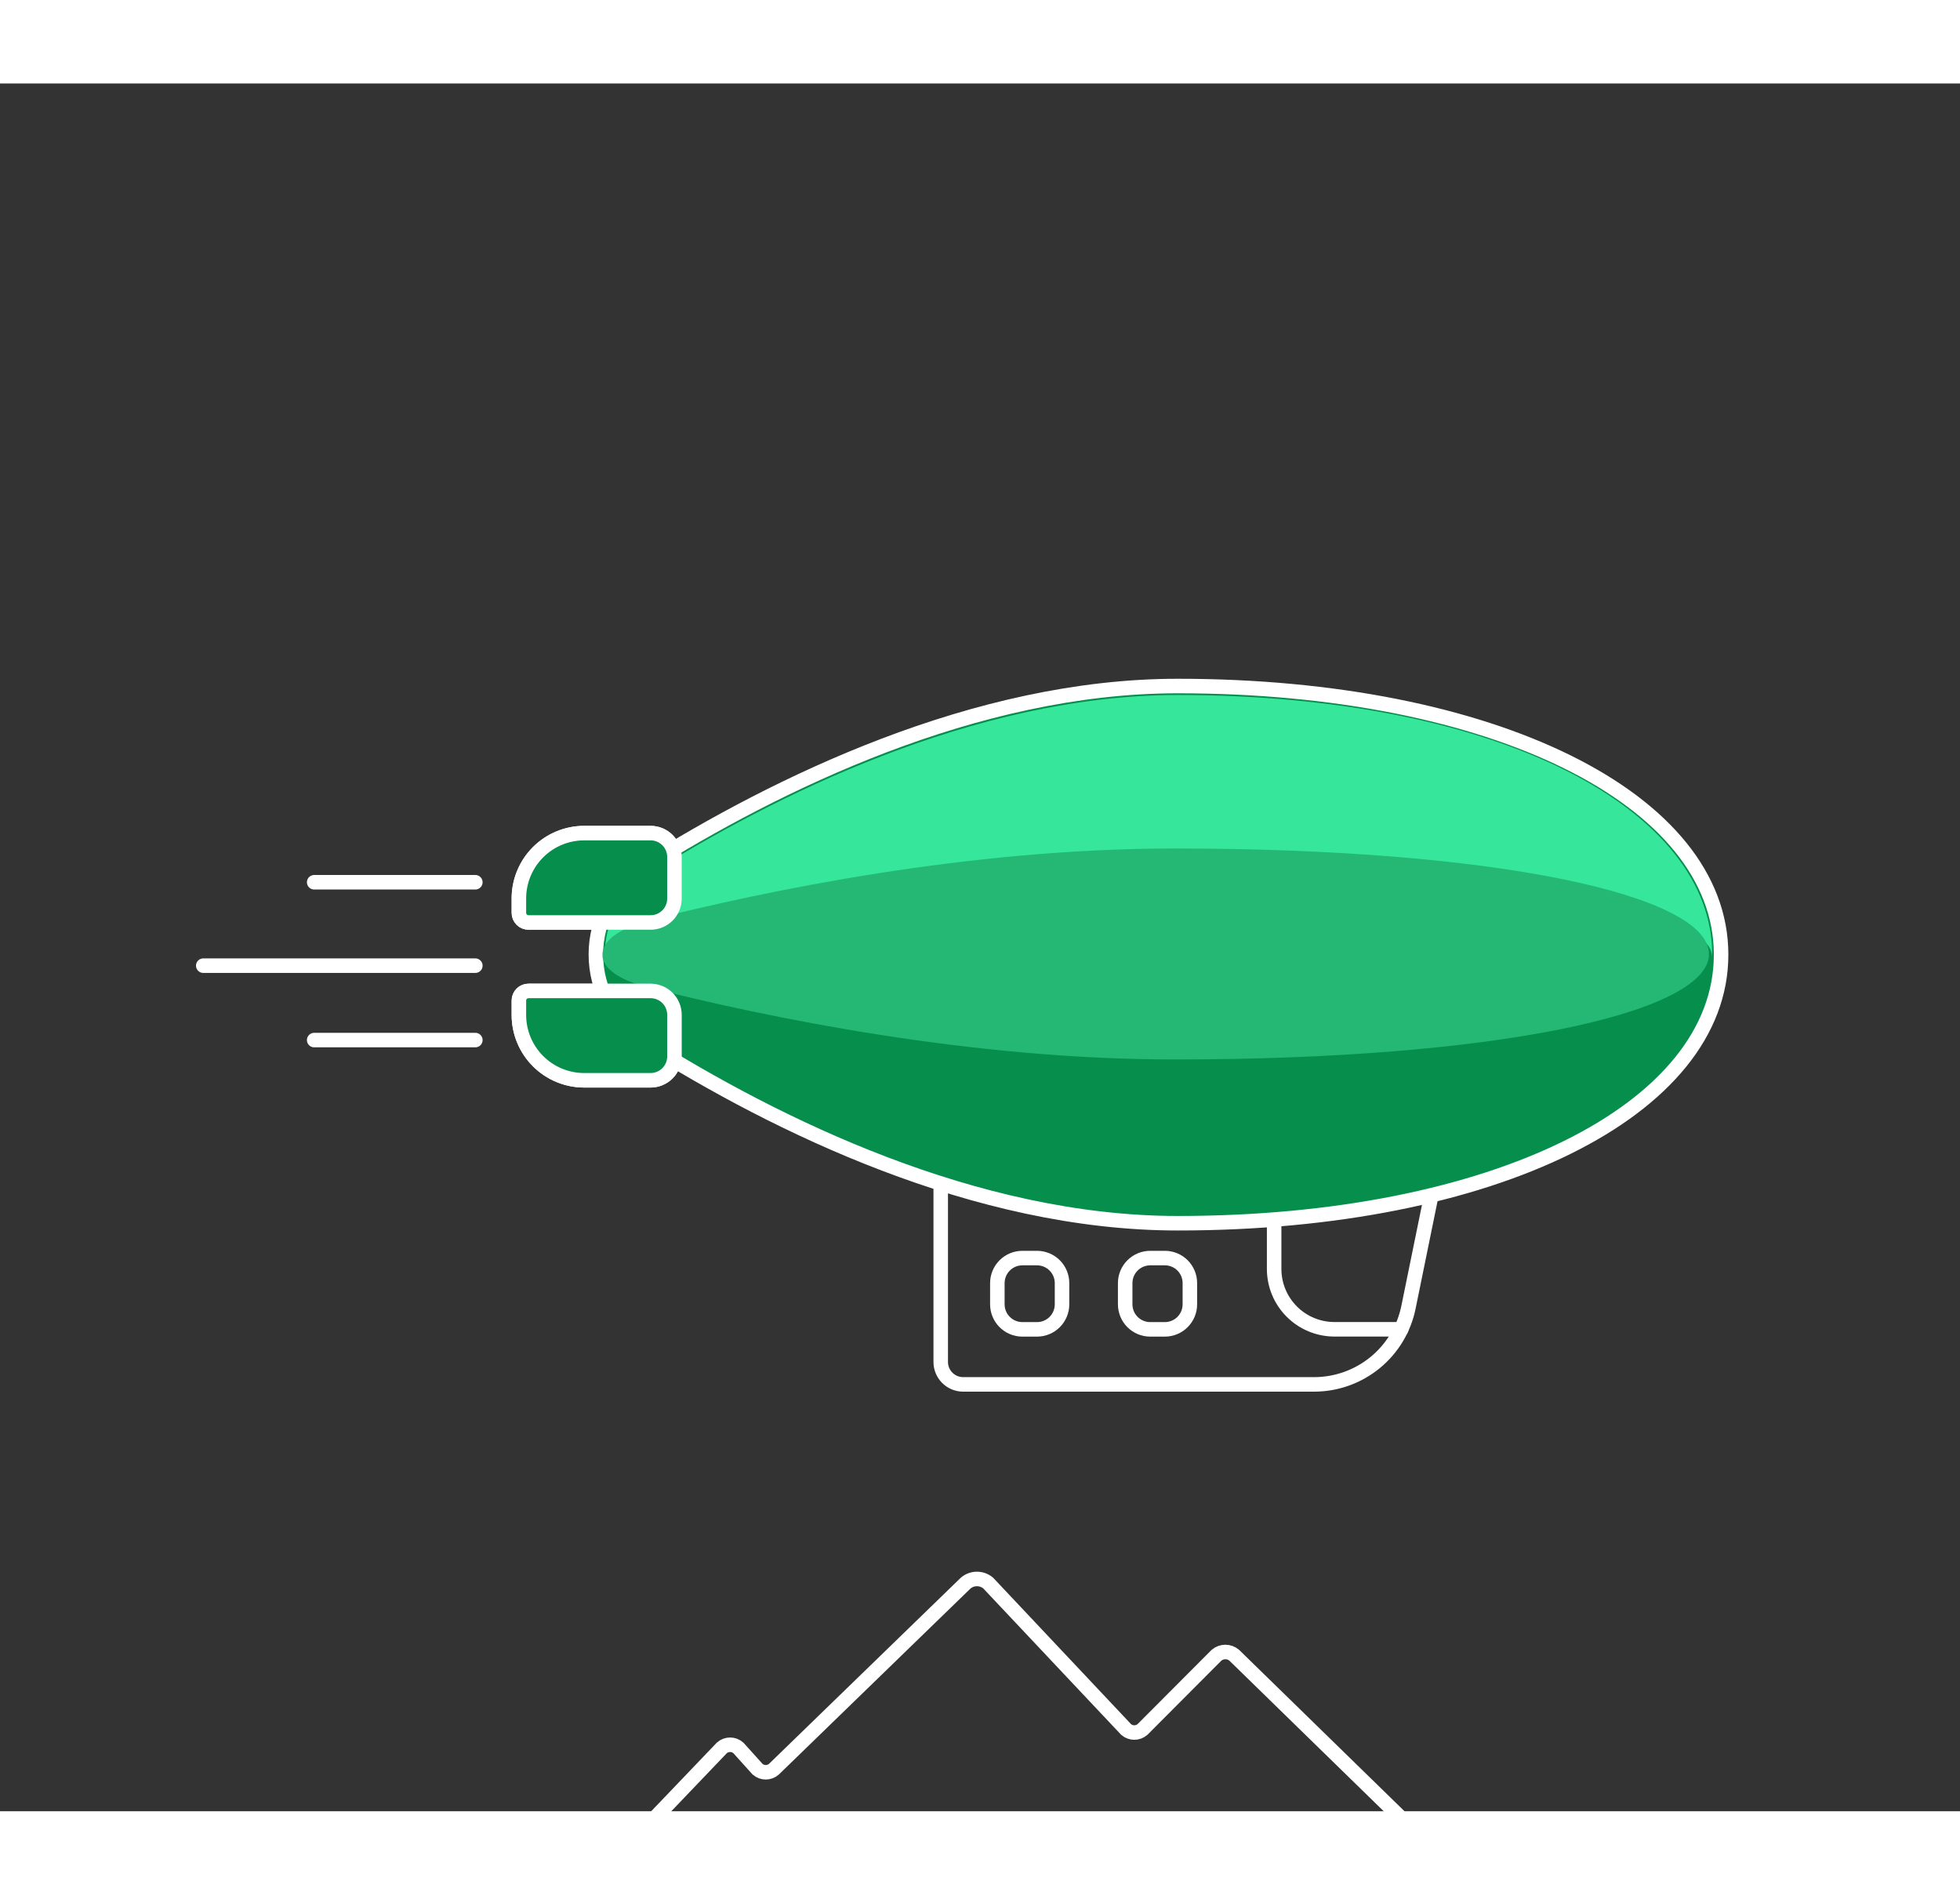 <svg width="270" height="261" viewBox="0 0 270 238" fill="none" xmlns="http://www.w3.org/2000/svg">
  <rect x="0" y="0" width="270" height="238" fill="#333333" stroke="none"/>
  <g id="award-from">
    <g>
      <g id="l-back">
        <animateTransform
          attributeName="transform"
          type="translate"
          values="0,0; 0,-3; 0,3; 0,0"
          keyTimes="0; 0.25; 0.75; 1"
          dur="2s"
          repeatCount="indefinite"
        />
        <path d="M80.46 103.26H89.62C90.053 103.26 90.481 103.345 90.881 103.511C91.281 103.677 91.644 103.921 91.95 104.227C92.256 104.534 92.498 104.898 92.662 105.298C92.827 105.698 92.911 106.127 92.91 106.56V112.27C92.911 112.703 92.827 113.132 92.662 113.532C92.498 113.932 92.256 114.296 91.95 114.603C91.644 114.909 91.281 115.153 90.881 115.319C90.481 115.485 90.053 115.57 89.62 115.57H72.8C72.45 115.57 72.114 115.431 71.867 115.183C71.619 114.936 71.48 114.6 71.48 114.25V112.25C71.48 109.863 72.428 107.574 74.116 105.886C75.804 104.198 78.093 103.25 80.48 103.25" fill="#068E4D"/>
        <path d="M80.46 103.26H89.62C90.053 103.26 90.481 103.345 90.881 103.511C91.281 103.677 91.644 103.921 91.95 104.227C92.256 104.534 92.498 104.898 92.662 105.298C92.827 105.698 92.911 106.127 92.91 106.56V112.27C92.911 112.703 92.827 113.132 92.662 113.532C92.498 113.932 92.256 114.296 91.95 114.603C91.644 114.909 91.281 115.153 90.881 115.319C90.481 115.485 90.053 115.57 89.62 115.57H72.8C72.45 115.57 72.114 115.431 71.867 115.183C71.619 114.936 71.48 114.6 71.48 114.25V112.25C71.483 109.868 72.429 107.585 74.112 105.9C75.796 104.214 78.078 103.265 80.46 103.26V103.26Z" stroke="white" stroke-width="2" stroke-linecap="round" stroke-linejoin="round"/>
        <path d="M80.46 137.31H89.62C90.053 137.31 90.481 137.225 90.881 137.059C91.281 136.893 91.644 136.649 91.95 136.343C92.256 136.036 92.498 135.672 92.662 135.272C92.827 134.872 92.911 134.443 92.91 134.01V128.3C92.911 127.867 92.827 127.438 92.662 127.038C92.498 126.638 92.256 126.274 91.95 125.967C91.644 125.661 91.281 125.417 90.881 125.251C90.481 125.085 90.053 125 89.62 125H72.8C72.45 125 72.114 125.139 71.867 125.387C71.619 125.634 71.48 125.97 71.48 126.32V128.32C71.48 130.707 72.428 132.996 74.116 134.684C75.804 136.372 78.093 137.32 80.48 137.32" fill="#068E4D"/>
        <path d="M80.46 137.31H89.62C90.053 137.31 90.481 137.225 90.881 137.059C91.281 136.893 91.644 136.649 91.95 136.343C92.256 136.036 92.498 135.672 92.662 135.272C92.827 134.872 92.911 134.443 92.91 134.01V128.3C92.911 127.867 92.827 127.438 92.662 127.038C92.498 126.638 92.256 126.274 91.95 125.967C91.644 125.661 91.281 125.417 90.881 125.251C90.481 125.085 90.053 125 89.62 125H72.8C72.45 125 72.114 125.139 71.867 125.387C71.619 125.634 71.48 125.97 71.48 126.32V128.32C71.483 130.702 72.429 132.985 74.112 134.67C75.796 136.356 78.078 137.305 80.46 137.31V137.31Z" stroke="white" stroke-width="2" stroke-linecap="round" stroke-linejoin="round"/>
      </g>
      <g id="cabin">
        <animateTransform
          attributeName="transform"
          type="scale"
          values="1 1; 1 0.99; 1 1.01; 1 1"
          keyTimes="0; 0.25; 0.75; 1"
          dur="2s"
          repeatCount="indefinite"
        />
        <path d="M132.67 179.2H181.03C184.093 179.198 187.061 178.136 189.431 176.195C191.8 174.254 193.425 171.553 194.03 168.55L197.77 150.23H129.59V176.12C129.593 176.936 129.918 177.718 130.495 178.295C131.072 178.872 131.854 179.197 132.67 179.2V179.2Z" stroke="white" stroke-width="2" stroke-linecap="round" stroke-linejoin="round"/>
        <path d="M193.02 171.61H183.8C181.601 171.602 179.495 170.723 177.943 169.165C176.391 167.608 175.52 165.499 175.52 163.3V150.23" stroke="white" stroke-width="2" stroke-miterlimit="10" stroke-linecap="round"/>
        <path d="M142.87 161.8H140.82C139.908 161.805 139.036 162.171 138.393 162.818C137.751 163.464 137.39 164.338 137.39 165.25V168.17C137.39 169.082 137.751 169.956 138.393 170.602C139.036 171.249 139.908 171.615 140.82 171.62H142.87C143.782 171.615 144.654 171.249 145.297 170.602C145.939 169.956 146.3 169.082 146.3 168.17V165.25C146.3 164.338 145.939 163.464 145.297 162.818C144.654 162.171 143.782 161.805 142.87 161.8V161.8Z" stroke="white" stroke-width="2" stroke-linecap="round" stroke-linejoin="round"/>
      </g>
      <g id="plane-air">
        <line x1="65.48" y1="110.03" x2="43.28" y2="110.03" fill="none" stroke="#fff" stroke-linecap="round" stroke-miterlimit="10" stroke-width="2">
          <animate
            attributeName="x2"
            from="43"
            to="38"
            dur="0.2s"
            repeatCount="indefinite"
            begin="0.2s"
          />
        </line>
        <line x1="65.48" y1="121.52" x2="28" y2="121.52" fill="none" stroke="#fff" stroke-linecap="round" stroke-miterlimit="10" stroke-width="2">
          <animate
            attributeName="x2"
            from="28"
            to="23"
            dur="0.2s"
            begin="0.1s"
            repeatCount="indefinite"
          />
        </line>
        <line x1="65.48" y1="131.77" x2="43.28" y2="131.77" fill="none" stroke="#fff" stroke-linecap="round" stroke-miterlimit="10" stroke-width="2">
          <animate
            attributeName="x2"
            from="43"
            to="38"
            dur="0.2s"
            repeatCount="indefinite"
            begin="-0.1s"
          />
        </line>
      </g>
      <g id="plane-cloud-1" transform="translate(270 0)">
        <animateTransform
          attributeName="transform"
          attributeType="XML"
          type="translate"
          from="178 0"
          to="0 0"
          dur="2s"
          fill="freeze"
          id="startMove"
          begin="0.5s"
        />
        <animate
          attributeName="opacity"
          values="0; 1; 1; 0;"
          keyTimes="0; 0.1; 0.9; 1"
          dur="2s"
          fill="freeze"
          begin="0.5s"
        />
        <line x1="28.18" y1="38.34" x2="91.09" y2="38.34" fill="none" stroke="#fff" stroke-linecap="round" stroke-miterlimit="10" stroke-width="2">
          <animateTransform
            attributeName="transform"
            attributeType="XML"
            type="translate"
            from="0 0"
            to="8 0"
            dur="2s"
            fill="freeze"
            begin=".5s"
          />
        </line>
        <path d="M41.77,97.54H77.06a12.4,12.4,0,1,1,24.8,0h17.93" transform="translate(-40.77 -69.46)" fill="none" stroke="#fff" stroke-linecap="round" stroke-miterlimit="10" stroke-width="2"/>
      </g>
      <g id="plane-cloud-2" transform="translate(178 0)">
        <path d="M278.75,82.91H251.39a12.4,12.4,0,1,0-24.8,0H208.65" transform="translate(-40.77 -69.46)" fill="none" stroke="#fff" stroke-linecap="round" stroke-miterlimit="10" stroke-width="2"/>
        <line x1="246.24" y1="13.45" x2="268.43" y2="13.45" fill="none" stroke="#fff" stroke-linecap="round" stroke-miterlimit="10" stroke-width="2"/>
        <line x1="218.19" y1="23.72" x2="257.97" y2="23.72" fill="none" stroke="#fff" stroke-linecap="round" stroke-miterlimit="10" stroke-width="2">
          <animateTransform
            attributeName="transform"
            attributeType="XML"
            type="translate"
            begin="startMove.begin + 1.6s"
            from="0 0"
            to="8 0"
            dur="1.4s"
            fill="freeze"
          />
        </line>
        <animateTransform
          attributeName="transform"
          attributeType="XML"
          type="translate"
          from="0, 0"
          to="-166, 0"
          dur="2s"
          fill="freeze"
          id="transformCloud"
          begin="startMove.begin + 1.6s"
        />
        <animate
          attributeName="opacity"
          begin="startMove.begin + 1.6s"
          values="0; 1; 1; 0"
          keyTimes="0; 0.1; 0.9; 1"
          dur="2s"
          fill="freeze"
        />
      </g>
      <g>
        <path d="M162.23 157C205.61 157 237.09 141.45 237.09 120C237.09 98.55 205.61 83 162.23 83C134.29 83 106.87 96.53 88.77 107.87C86.723 109.158 85.035 110.943 83.866 113.06C82.697 115.177 82.083 117.556 82.083 119.975C82.083 122.394 82.697 124.773 83.866 126.89C85.035 129.007 86.723 130.792 88.77 132.08C106.86 143.41 134.29 156.95 162.23 156.95" fill="#068E4D"/>
        <path d="M162.23 157C205.61 157 237.09 141.45 237.09 120C237.09 98.55 205.61 83 162.23 83C134.29 83 106.87 96.53 88.77 107.87C86.723 109.158 85.035 110.943 83.866 113.06C82.697 115.177 82.083 117.556 82.083 119.975C82.083 122.394 82.697 124.773 83.866 126.89C85.035 129.007 86.723 130.792 88.77 132.08C106.86 143.46 134.29 157 162.23 157Z" stroke="white" stroke-width="2"/>
        <path d="M162.23 116.01C134 116.01 109 116.01 89.42 116.01C85.47 117.01 83.42 118.67 83.34 120.35C83.258 118.079 83.776 115.828 84.842 113.821C85.908 111.814 87.483 110.124 89.41 108.92C106.15 98.42 133.99 84.24 162.22 84.24C207.03 84.24 235.86 100.24 235.86 119.99C235.86 120.11 235.86 120.23 235.86 120.36C235.49 112.41 207.5 116.01 162.23 116.01Z" fill="#36E69A"/>
        <path d="M89.41 125.04C106.15 129.31 133.99 135.04 162.22 135.04C206.36 135.04 234.97 128.72 235.82 120.86C234.96 140.2 206.37 155.72 162.22 155.72C133.99 155.72 106.15 141.53 89.41 131.04C87.67 129.945 86.218 128.45 85.174 126.679C84.13 124.908 83.525 122.913 83.41 120.86C83.67 122.47 85.67 124.04 89.41 125" fill="#068E4D"/>
      </g>
      <g>
        <path d="M88.99 115.38C105.73 111.11 133.57 105.38 161.8 105.38C206.33 105.38 235.06 111.81 235.41 119.76C235.41 119.93 235.41 120.1 235.41 120.27C234.56 128.13 205.96 134.44 161.81 134.44C133.58 134.44 105.74 128.68 89 124.44C85.21 123.44 83.21 121.91 83 120.31V119.8C83.13 118.11 85.15 116.44 89.1 115.43" fill="#25B774">
          <animate
            attributeName="d"
            values="
                        M88.99 115.38C105.73 111.11 133.57 105.38 161.8 105.38C206.33 105.38 235.06 111.81 235.41 119.76C235.41 119.93 235.41 120.1 235.41 120.27C234.56 128.13 205.96 134.44 161.81 134.44C133.58 134.44 105.74 128.68 89 124.44C85.21 123.44 83.21 121.91 83 120.31V119.8C83.13 118.11 85.15 116.44 89.1 115.43;
                        M88.99 115.38C108.5 112.5 135.27 112.5 163.5 112.5C208.03 112.5 235.06 111.81 235.41 119.76C235.41 119.93 235.41 120.1 235.41 120.27C234.56 128.13 206.65 143.5 162.5 143.5C134.27 143.5 103 134.5 89 124.44C85.21 123.44 83.21 121.91 83 120.31V119.8C83.13 118.11 85.15 116.44 89.1 115.43;
                        M88.99 115.38C104 106.5 133.58 100 161.81 100C206.34 100 235.06 111.81 235.41 119.76C235.41 119.93 235.41 120.1 235.41 120.27C234.56 128.13 205.15 127.5 161 127.5C132.77 127.5 106 127 89 124.44C85.21 123.44 83.21 121.91 83 120.31V119.8C83.13 118.11 85.15 116.44 89.1 115.43;
                        M88.99 115.38C105.73 111.11 133.57 105.38 161.8 105.38C206.33 105.38 235.06 111.81 235.41 119.76C235.41 119.93 235.41 120.1 235.41 120.27C234.56 128.13 205.96 134.44 161.81 134.44C133.58 134.44 105.74 128.68 89 124.44C85.21 123.44 83.21 121.91 83 120.31V119.8C83.13 118.11 85.15 116.44 89.1 115.43;"
            keyTimes="0; 0.25; 0.75; 1"
            dur="2s"
            repeatCount="indefinite"
          />
        </path>
      </g>
      <g id="l-front">
        <animateTransform
          attributeName="transform"
          type="translate"
          values="0,0; 0,3; 0,-3; 0,0"
          keyTimes="0; 0.25; 0.75; 1"
          dur="2s"
          repeatCount="indefinite"
        />
        <path d="M80.46 103.26H89.62C90.053 103.26 90.481 103.345 90.881 103.511C91.281 103.677 91.644 103.921 91.95 104.227C92.256 104.534 92.498 104.898 92.662 105.298C92.827 105.698 92.911 106.127 92.91 106.56V112.27C92.911 112.703 92.827 113.132 92.662 113.532C92.498 113.932 92.256 114.296 91.95 114.603C91.644 114.909 91.281 115.153 90.881 115.319C90.481 115.485 90.053 115.57 89.62 115.57H72.8C72.45 115.57 72.114 115.431 71.867 115.183C71.619 114.936 71.48 114.6 71.48 114.25V112.25C71.48 109.863 72.428 107.574 74.116 105.886C75.804 104.198 78.093 103.25 80.48 103.25" fill="#068E4D"/>
        <path d="M80.46 103.26H89.62C90.053 103.26 90.481 103.345 90.881 103.511C91.281 103.677 91.644 103.921 91.95 104.227C92.256 104.534 92.498 104.898 92.662 105.298C92.827 105.698 92.911 106.127 92.91 106.56V112.27C92.911 112.703 92.827 113.132 92.662 113.532C92.498 113.932 92.256 114.296 91.95 114.603C91.644 114.909 91.281 115.153 90.881 115.319C90.481 115.485 90.053 115.57 89.62 115.57H72.8C72.45 115.57 72.114 115.431 71.867 115.183C71.619 114.936 71.48 114.6 71.48 114.25V112.25C71.483 109.868 72.429 107.585 74.112 105.9C75.796 104.214 78.078 103.265 80.46 103.26V103.26Z" stroke="white" stroke-width="2" stroke-linecap="round" stroke-linejoin="round"/>
        <path d="M80.46 137.31H89.62C90.053 137.31 90.481 137.225 90.881 137.059C91.281 136.893 91.644 136.649 91.95 136.343C92.256 136.036 92.498 135.672 92.662 135.272C92.827 134.872 92.911 134.443 92.91 134.01V128.3C92.911 127.867 92.827 127.438 92.662 127.038C92.498 126.638 92.256 126.274 91.95 125.967C91.644 125.661 91.281 125.417 90.881 125.251C90.481 125.085 90.053 125 89.62 125H72.8C72.45 125 72.114 125.139 71.867 125.387C71.619 125.634 71.48 125.97 71.48 126.32V128.32C71.48 130.707 72.428 132.996 74.116 134.684C75.804 136.372 78.093 137.32 80.48 137.32" fill="#068E4D"/>
        <path d="M80.46 137.31H89.62C90.053 137.31 90.481 137.225 90.881 137.059C91.281 136.893 91.644 136.649 91.95 136.343C92.256 136.036 92.498 135.672 92.662 135.272C92.827 134.872 92.911 134.443 92.91 134.01V128.3C92.911 127.867 92.827 127.438 92.662 127.038C92.498 126.638 92.256 126.274 91.95 125.967C91.644 125.661 91.281 125.417 90.881 125.251C90.481 125.085 90.053 125 89.62 125H72.8C72.45 125 72.114 125.139 71.867 125.387C71.619 125.634 71.48 125.97 71.48 126.32V128.32C71.483 130.702 72.429 132.985 74.112 134.67C75.796 136.356 78.078 137.305 80.46 137.31V137.31Z" stroke="white" stroke-width="2" stroke-linecap="round" stroke-linejoin="round"/>
      </g>
      <g id="mountains" transform="translate(30 206)" stroke="#FFFFFF" stroke-linecap="round" stroke-width="2">
        <path d="M217.16,41.808 L172.1,41.808 L140.02,10.508 C139.316,9.912 138.284,9.912 137.58,10.508 L127.38,20.738 C126.734,21.296 125.776,21.296 125.13,20.738 L106.13,0.568 C105.235,-0.189 103.925,-0.189 103.03,0.568 L76.61,26.208 C75.966,26.771 75.004,26.771 74.36,26.208 L71.73,23.288 C71.076,22.689 70.074,22.689 69.42,23.288 L52.073,41.428 L8,41.928">
          <animate
            attributeName="d"
            from="M217.16,41.808 L172.1,41.808 L140.02,10.508 C139.316,9.912 138.284,9.912 137.58,10.508 L127.38,20.738 C126.734,21.296 125.776,21.296 125.13,20.738 L106.13,0.568 C105.235,-0.189 103.925,-0.189 103.03,0.568 L76.61,26.208 C75.966,26.771 75.004,26.771 74.36,26.208 L71.73,23.288 C71.076,22.689 70.074,22.689 69.42,23.288 L52.073,41.428 L8,41.928"
            to="M217.16,41.808 L172.1,41.808 L140.02,41.808 C139.316,41.808 138.284,41.808 137.58,41.808 L127.38,41.808 C126.734,41.808 125.776,41.808 125.13,41.808 L106.13,41.808 C105.235,41.808 103.925,41.808 103.03,41.808 L76.61,41.808 C75.966,41.808 75.004,41.808 74.36,41.808 L71.73,41.808 C71.076,41.808 70.074,41.808 69.42,41.808 L52.073,41.808 L8,41.808"
            dur="0.4s"
            fill="freeze"
            id="morfMountains"
            begin="transformCloud.end - 1s"
          />
        </path>
      </g>
      <animate
        attributeName="opacity"
        from="1"
        to="0"
        dur="0.4s"
        begin="transformCloud.end - 1s"
        fill="freeze"
        id="fade-out-award"
      />
    </g>
    <g id="small-window">
      <path d="M6.48 1.8H4.43C3.518 1.805 2.646 2.171 2.003 2.818C1.361 3.464 1 4.338 1 5.25V8.17C1 9.082 1.361 9.956 2.003 10.602C2.646 11.249 3.518 11.615 4.43 11.62H6.48C7.392 11.615 8.264 11.249 8.907 10.602C9.549 9.956 9.91 9.082 9.91 8.17V5.25C9.911 4.798 9.824 4.351 9.652 3.933C9.48 3.515 9.228 3.135 8.91 2.815C8.591 2.494 8.213 2.24 7.796 2.066C7.379 1.892 6.932 1.801 6.48 1.8Z" stroke="white" stroke-width="2" stroke-linecap="round" stroke-linejoin="round" transform="translate(154 160)">
        <animateTransform
          attributeName="transform"
          type="translate"
          from="154 160"
          to="184 70"
          dur="0.2s"
          fill="freeze"
          begin="transformCloud.end - 1s"
        />
        <animate
          attributeName="d"
          from="M6.48 1.8H4.43C3.518 1.805 2.646 2.171 2.003 2.818C1.361 3.464 1 4.338 1 5.25V8.17C1 9.082 1.361 9.956 2.003 10.602C2.646 11.249 3.518 11.615 4.43 11.62H6.48C7.392 11.615 8.264 11.249 8.907 10.602C9.549 9.956 9.91 9.082 9.91 8.17V5.25C9.911 4.798 9.824 4.351 9.652 3.933C9.48 3.515 9.228 3.135 8.91 2.815C8.591 2.494 8.213 2.24 7.796 2.066C7.379 1.892 6.932 1.801 6.48 1.8Z"
          to="M33.597 1H21.403C15.978 1.038 9.325 2.624 5.5 7.5C1.681 12.368 1 20.125 1 26.998V49.002C1 55.875 1.681 63.132 5.5 68C9.325 72.876 15.978 74.962 21.403 75H33.597C39.022 74.962 45.675 72.876 49.5 68C53.319 63.132 54 55.875 54 49.002V26.998C54.006 23.592 54.023 17.65 53 14.5C51.977 11.35 51.392 9.911 49.5 7.5C47.602 5.081 44.98 3.811 42.5 2.5C40.02 1.189 36.286 1.008 33.597 1Z"
          dur="0.2s"
          fill="freeze"
          id="morfSmallWindow"
          begin="transformCloud.end - 1s"
        />
        <animate
          attributeName="opacity"
          from="1"
          to="0"
          dur="0.2s"
          fill="freeze"
          begin="morfSmallWindow.end - 0.1s"
        />
      </path>
      <animateTransform
        attributeName="transform"
        type="scale"
        values="1 1; 1 0.99; 1 1.01; 1 1"
        keyTimes="0; 0.25; 0.75; 1"
        dur="2s"
        repeatCount="indefinite"
      />
    </g>
  </g>
  <g id="award-to" transform="translate(0 24)">
    <defs>
      <clipPath id="window" transform="translate(0 -70)">
        <path d="M275,225.43H257.87a17.6,17.6,0,0,1-17.52-17.58V170a17.6,17.6,0,0,1,17.52-17.58H275A17.6,17.6,0,0,1,292.51,170v37.83A17.61,17.61,0,0,1,275,225.43Z" transform="translate(-54.48 -104.9)"/>
      </clipPath>
    </defs>
    <g id="room">
      <g id="skiing" transform="translate(-270 0)">
        <path d="M91.14,327.79a2.2,2.2,0,0,1-2-2.36l13.66-193.17c1.1-15.49-4.8-21.92-8.75-24.47a1.35,1.35,0,0,1,.53-2.45C103,104,122.18,104,120,134.19L106.43,326.67a2.2,2.2,0,0,1-2.35,2Z" transform="translate(-54.48 -104.9)" fill="#fff"/>
        <path d="M124.5,328.17a2.2,2.2,0,0,1-2.17-2.23l2.24-193.63c0.19-15.53-6.07-21.61-10.16-23.91a1.35,1.35,0,0,1,.39-2.47c8.36-1.9,27.49-3,27.15,27.28l-2.25,192.93a2.2,2.2,0,0,1-2.22,2.18Z" transform="translate(-54.48 -104.9)" fill="#fff"/>
        <animateTransform
          attributeName="transform"
          type="translate"
          from="-270 0"
          to="0 0"
          dur="0.4s"
          fill="freeze"
          begin="morfSmallWindow.end + 0.2s"
          id="skiingTransform"
        />
      </g>
      <g id="chair" transform="translate(-270 0)">
        <path d="M257.5,259.82H196.76V245.63h55.09a9.92,9.92,0,0,1,9.9,9.93,4.26,4.26,0,0,1-4.25,4.25" transform="translate(-54.48 -104.9)" fill="#a67ee5"/>
        <path d="M257.5,259.82H196.76V245.63h55.09a9.92,9.92,0,0,1,9.9,9.93A4.26,4.26,0,0,1,257.5,259.82Z" transform="translate(-54.48 -104.9)" fill="none" stroke="#fff" stroke-miterlimit="10" stroke-width="2"/>
        <polygon points="130.99 223.41 117.02 223.41 110.71 181.82 124.68 181.82 130.99 223.41" fill="#a67ee5"/>
        <polygon points="130.99 223.41 117.02 223.41 110.71 181.82 124.68 181.82 130.99 223.41" fill="none" stroke="#fff" stroke-miterlimit="10" stroke-width="2"/>
        <polygon points="180.54 223.41 166.58 223.41 160.28 181.82 174.24 181.82 180.54 223.41" fill="#a67ee5"/>
        <polygon points="180.54 223.41 166.58 223.41 160.28 181.82 174.24 181.82 180.54 223.41" fill="none" stroke="#fff" stroke-miterlimit="10" stroke-width="2"/>
        <path d="M281.33,272.45H225.44a5.59,5.59,0,0,1-5.53-4.77l-10.86-72.24a17.71,17.71,0,0,0-12.49-31.31H141.48L141.16,267l15.77,23.35,47.19,8.39a12.3,12.3,0,0,0,4.22.75h73a13.53,13.53,0,0,0,0-27.06" transform="translate(-54.48 -104.9)" fill="#a67ee5"/>
        <path d="M281.33,272.45H225.44a5.59,5.59,0,0,1-5.53-4.77l-10.86-72.24a17.71,17.71,0,0,0-12.49-31.31H141.48L141.16,267l15.77,23.35,47.19,8.39a12.3,12.3,0,0,0,4.22.75h73A13.53,13.53,0,0,0,281.33,272.45Z" transform="translate(-54.48 -104.9)" fill="none" stroke="#fff" stroke-miterlimit="10" stroke-width="2"/>
        <path d="M162.42,267.69l-10.86-72.24a17.71,17.71,0,1,0-29-13.61,18,18,0,0,0,.79,5.25L138.65,289a12.36,12.36,0,0,0,12.21,10.54h73a13.53,13.53,0,0,0,0-27.05H167.95a5.62,5.62,0,0,1-5.53-4.78" transform="translate(-54.48 -104.9)" fill="#a67ee5"/>
        <path d="M162.42,267.69l-10.86-72.24a17.71,17.71,0,1,0-29-13.61,18,18,0,0,0,.79,5.25L138.65,289a12.36,12.36,0,0,0,12.21,10.54h73a13.53,13.53,0,0,0,0-27.05H167.95A5.62,5.62,0,0,1,162.42,267.69Z" transform="translate(-54.48 -104.9)" fill="none" stroke="#fff" stroke-miterlimit="10" stroke-width="2"/>
        <path d="M206.26,259.82h-72l-2.13-14.19H200.6a9.92,9.92,0,0,1,9.9,9.93,4.26,4.26,0,0,1-4.25,4.25" transform="translate(-54.48 -104.9)" fill="#a67ee5"/>
        <path d="M206.26,259.82h-72l-2.13-14.19H200.6a9.92,9.92,0,0,1,9.9,9.93A4.26,4.26,0,0,1,206.26,259.82Z" transform="translate(-54.48 -104.9)" fill="none" stroke="#fff" stroke-miterlimit="10" stroke-width="2"/>
        <line x1="97.08" y1="90.54" x2="154.57" y2="90.54" fill="none" stroke="#fff" stroke-linecap="round" stroke-miterlimit="10" stroke-width="2"/>
        <animateTransform
          attributeName="transform"
          type="translate"
          from="-270 0"
          to="0 0"
          dur="0.4s"
          fill="freeze"
          begin="morfSmallWindow.end"
        />
      </g>
      <g id="flower" transform="translate(-270 0)">
        <path d="M79.18,194A131,131,0,0,1,94.77,220.9a255,255,0,0,1-20.08-23.55,259,259,0,0,1-17.07-25.88A131.72,131.72,0,0,1,79.18,194" transform="translate(-54.48 -104.9)" fill="#36e69a"/>
        <path d="M80.94,214.39a127.19,127.19,0,0,1,22.8,20.49A242.09,242.09,0,0,1,77.9,219.17a235.86,235.86,0,0,1-23.42-18.7,119.82,119.82,0,0,1,26.46,13.92" transform="translate(-54.48 -104.9)" fill="#36e69a"/>
        <path d="M93.66,205.48a258.38,258.38,0,0,0,10.08,29.39,125.63,125.63,0,0,0-4.5-30.52,135.9,135.9,0,0,0-12.06-29.44,260.33,260.33,0,0,0,6.47,30.57" transform="translate(-54.48 -104.9)" fill="#36e69a"/>
        <path d="M107.32,213.52a250.14,250.14,0,0,0,2.06,30.67,119.93,119.93,0,0,0,3.76-30.05,131.24,131.24,0,0,0-4-31.36,238.1,238.1,0,0,0-1.87,30.74" transform="translate(-54.48 -104.9)" fill="#25b774"/>
        <path d="M83.08,229.56a121.93,121.93,0,0,1,26.29,14.64A225.91,225.91,0,0,1,81.21,235a228.11,228.11,0,0,1-26.37-12.69,113.61,113.61,0,0,1,28.25,7.29" transform="translate(-54.48 -104.9)" fill="#25b774"/>
        <path d="M88.06,243.83A118.11,118.11,0,0,1,115.62,255a211,211,0,0,1-28.78-5.6,220.87,220.87,0,0,1-27.42-9.33,114,114,0,0,1,28.65,3.73" transform="translate(-54.48 -104.9)" fill="#25b774"/>
        <path d="M118.71,224.79a238,238,0,0,0-3.1,30.25,117.11,117.11,0,0,0,8.82-28.54,127.44,127.44,0,0,0,1.42-31.19,213.92,213.92,0,0,0-7.15,29.48" transform="translate(-54.48 -104.9)" fill="#25b774"/>
        <path d="M98.86,262a118.24,118.24,0,0,1,27.07,12.34,212.3,212.3,0,0,1-28.53-6.79,220.78,220.78,0,0,1-27-10.45A114.06,114.06,0,0,1,98.86,262" transform="translate(-54.48 -104.9)" fill="#068e4d"/>
        <path d="M130.27,244.29a236.56,236.56,0,0,0-4.34,30.1,116.94,116.94,0,0,0,10-28.16,127.42,127.42,0,0,0,2.71-31.1,214.43,214.43,0,0,0-8.36,29.16" transform="translate(-54.48 -104.9)" fill="#068e4d"/>
        <path d="M108.9,280.69a118.21,118.21,0,0,1,26.54,13.47,213.62,213.62,0,0,1-28.23-8,221.65,221.65,0,0,1-26.55-11.57,113.82,113.82,0,0,1,28.24,6.08" transform="translate(-54.48 -104.9)" fill="#068e4d"/>
        <path d="M141,264.26a236.09,236.09,0,0,0-5.58,29.9,117.46,117.46,0,0,0,11.15-27.73,127.2,127.2,0,0,0,4-31A214.24,214.24,0,0,0,141,264.26" transform="translate(-54.48 -104.9)" fill="#068e4d"/>
        <path d="M92.62,217.67A529.26,529.26,0,0,1,149.48,328" transform="translate(-54.48 -104.9)" fill="none" stroke="#36e69a" stroke-linecap="round" stroke-linejoin="round" stroke-width="2"/>
        <animateTransform
          attributeName="transform"
          type="translate"
          from="-270 0"
          to="0 0"
          dur="0.4s"
          fill="freeze"
          id="translateFlower"
          begin="morfSmallWindow.end + 0.1s"
        />
        <animateTransform
          attributeName="transform"
          type="rotate"
          values="0 76 224; 4 76 224; 0 76 224"
          keyTimes="0; 0.6; 1"
          dur="0.4s"
          fill="freeze"
          id="rotateFlower"
          begin="translateFlower.end"
        />
        <animateTransform
          attributeName="transform"
          type="rotate"
          values="0 76 224; 4 76 224; 0 76 224"
          keyTimes="0; 0.6; 1"
          dur="1s"
          repeatCount="indefinite"
          fill="freeze"
          begin="rotateFlower.end + 0.4s"
        />
      </g>
      <line x1="17.55" y1="224.1" x2="241.04" y2="224.1" fill="none" stroke="#fff" stroke-linecap="round" stroke-miterlimit="10" stroke-width="2" opacity="0">
        <animate
          attributeName="opacity"
          from="0"
          to="1"
          dur="0.1s"
          fill="freeze"
          begin="morfMountains.end"
        />
      </line>
    </g>
    <g id="windows" opacity="0">
      <g id="room-clouds" transform="translate(0 70)"  clip-path="url(#window)">
        <g transform="scale(0.5 0.5)">
          <g>
            <line x1="28.18" y1="38.34" x2="91.09" y2="38.34" fill="none" stroke="#fff" stroke-linecap="round" stroke-miterlimit="10" stroke-width="2"/>
            <path d="M41.77,97.54H77.06a12.4,12.4,0,1,1,24.8,0h17.93" transform="translate(-40.77 -69.46)" fill="none" stroke="#fff" stroke-linecap="round" stroke-miterlimit="10" stroke-width="2" />
            <line x1="218.19" y1="23.72" x2="257.97" y2="23.72" fill="none" stroke="#fff" stroke-linecap="round" stroke-miterlimit="10" stroke-width="2"/>
            <path d="M278.75,82.91H251.39a12.4,12.4,0,1,0-24.8,0H208.65" transform="translate(-40.77 -69.46)" fill="none" stroke="#fff" stroke-linecap="round" stroke-miterlimit="10" stroke-width="2"/>
            <line x1="246.24" y1="13.45" x2="268.43" y2="13.45" fill="none" stroke="#fff" stroke-linecap="round" stroke-miterlimit="10" stroke-width="2"/>
            <animateTransform
              attributeName="transform"
              type="translate"
              values="470 0; 0 0"
              dur="4s"
              id="move-room-cloud"
              repeatCount="indefinite"
            />
          </g>
        </g>
      </g>
      <path d="M275,225.43H257.87a17.6,17.6,0,0,1-17.52-17.58V170a17.6,17.6,0,0,1,17.52-17.58H275A17.6,17.6,0,0,1,292.51,170v37.83A17.61,17.61,0,0,1,275,225.43Z" transform="translate(-54.48 -104.9)" fill="none" stroke="#fff" stroke-width="2"/>
      <animate
        attributeName="opacity"
        from="0"
        to="1"
        dur="0.1s"
        fill="freeze"
        begin="morfSmallWindow.end - 0.1s"
      />
    </g>
  </g>
</svg>
